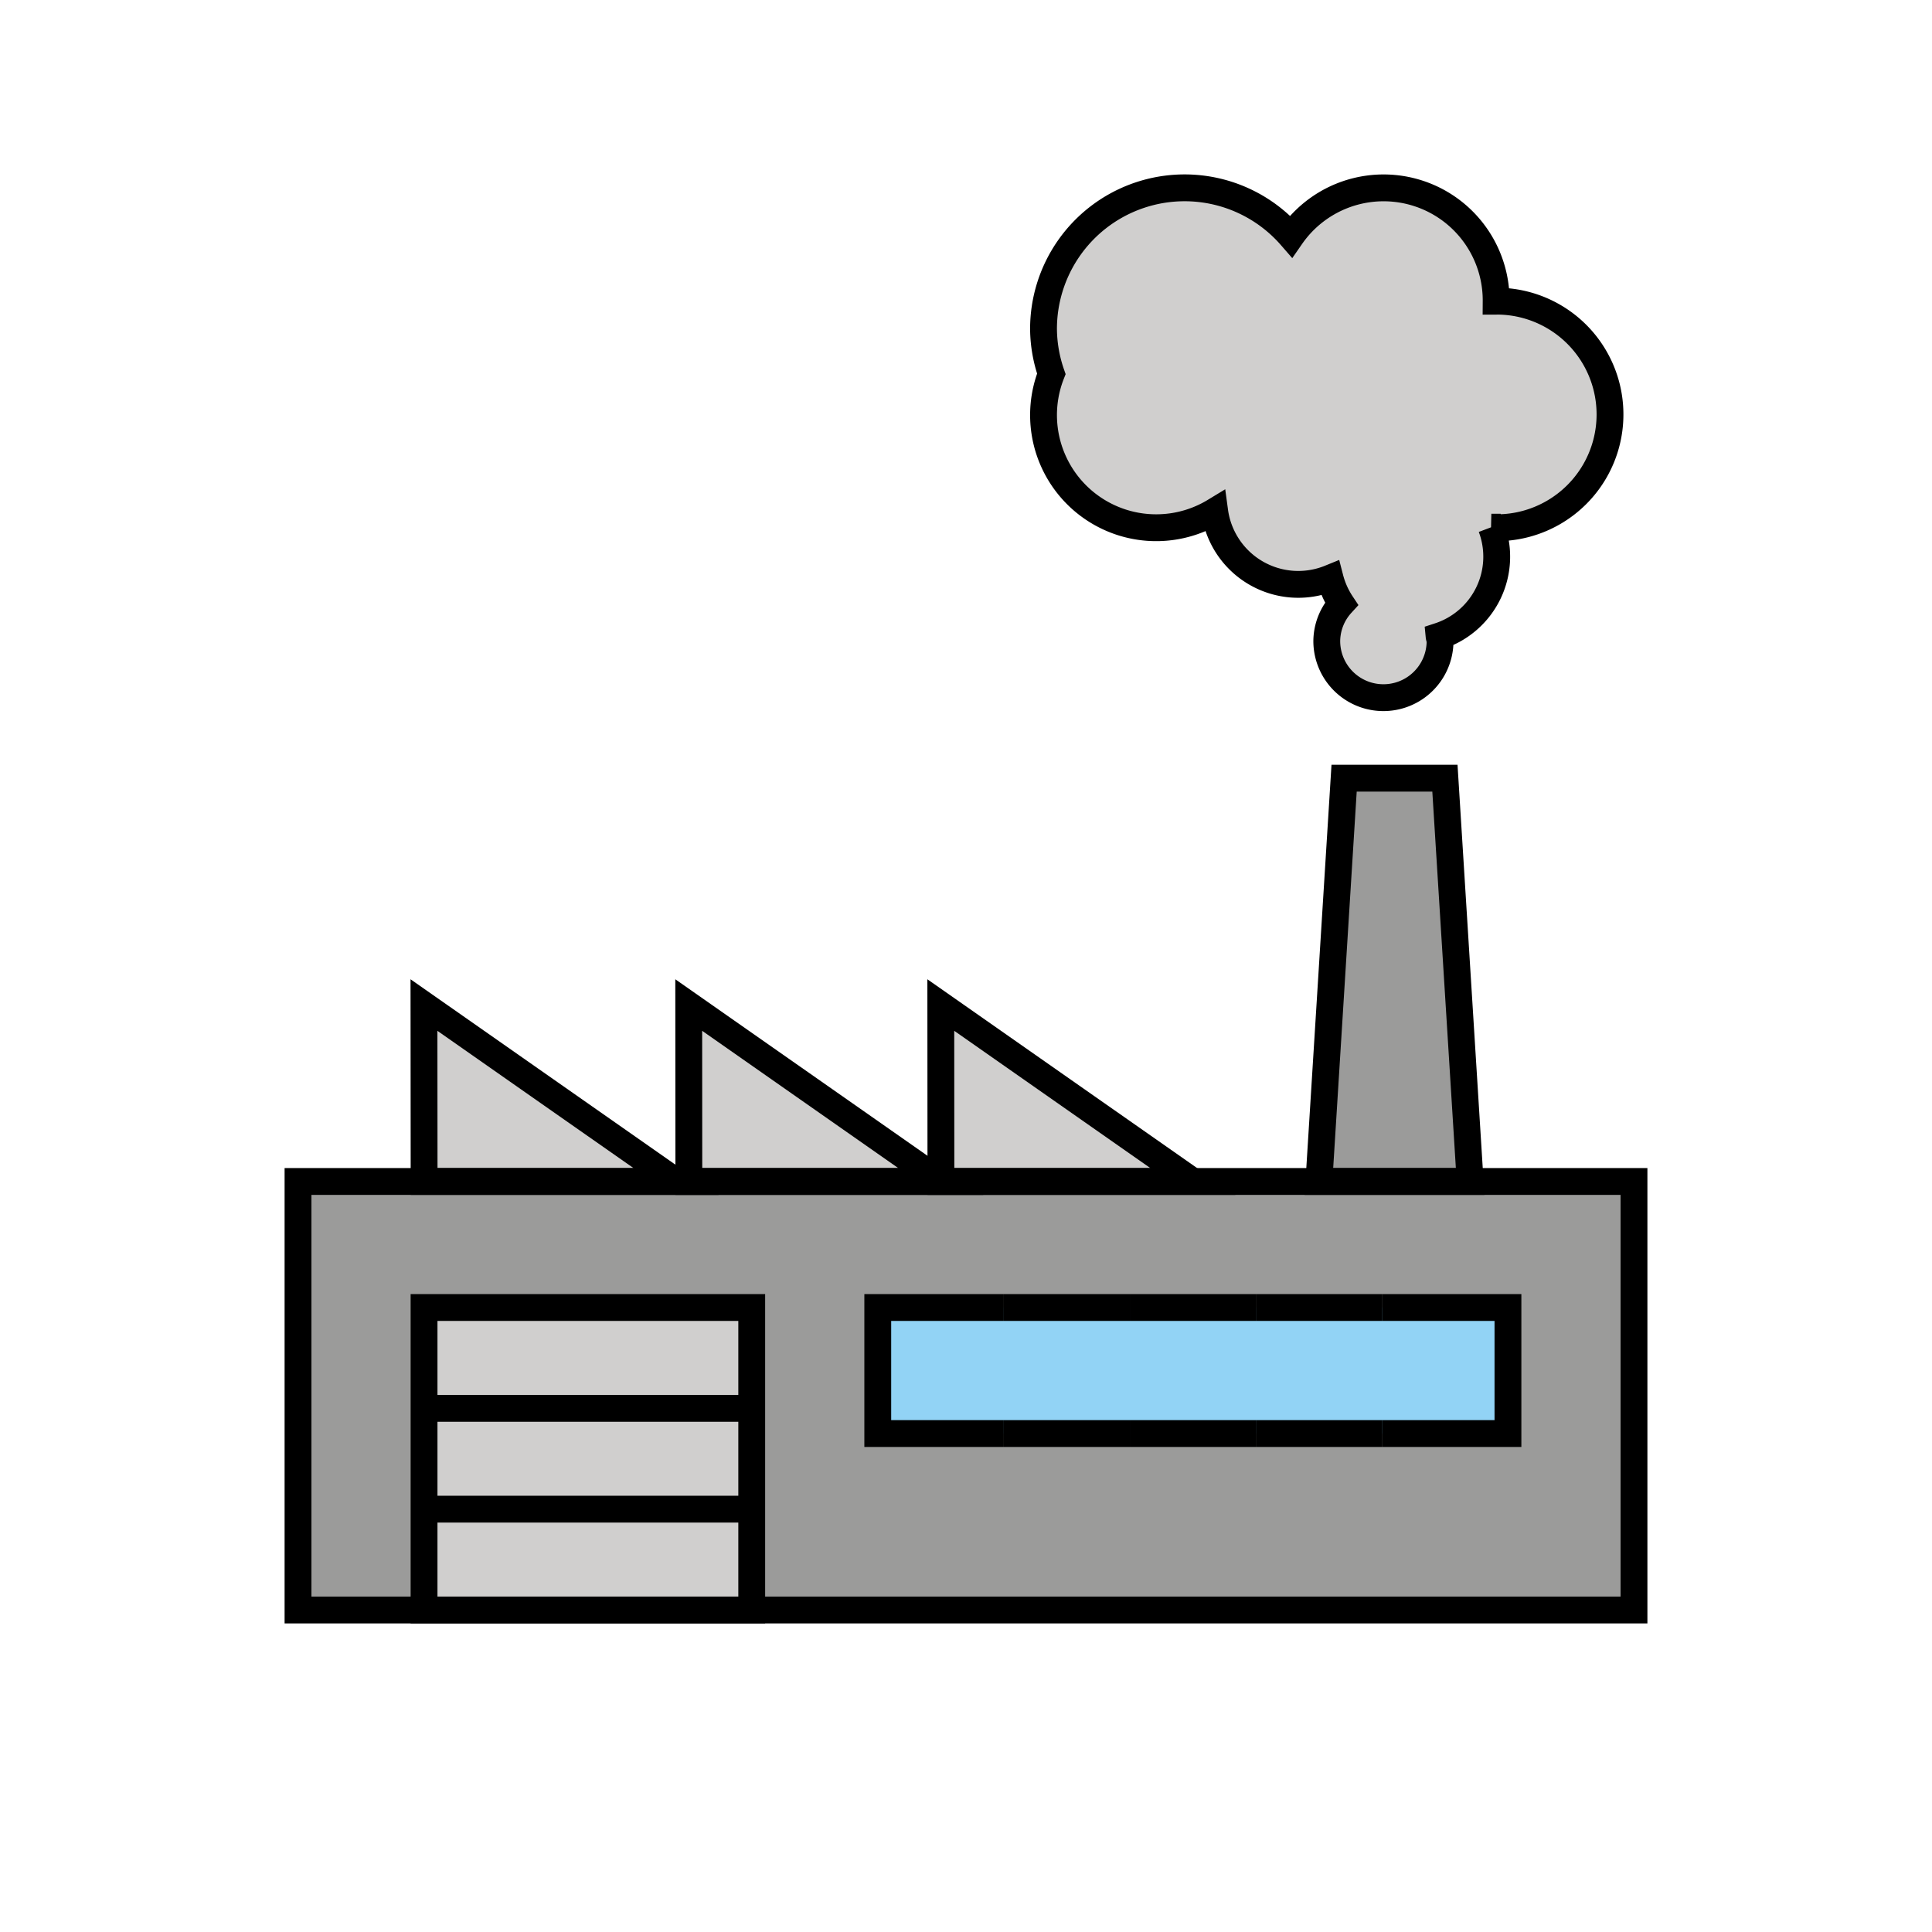 <svg id="emoji" viewBox="0 0 72 72" xmlns="http://www.w3.org/2000/svg" width="64" height="64">
  <g id="color">
    <path fill="#d0cfce" d="M38.889,12.278a5.258,5.258,0,0,1,9.225-3.471,4.195,4.195,0,0,1,7.643,2.418c.007,0,.014-.002.021-.002a4.222,4.222,0,1,1,0,8.444c-.069,0-.132-.017-.2-.02a3.115,3.115,0,0,1-1.948,4.06c.006.063.037.118.037.182a2.111,2.111,0,1,1-4.222,0,2.085,2.085,0,0,1,.548-1.388,3.149,3.149,0,0,1-.426-.955,3.143,3.143,0,0,1-4.299-2.489A4.199,4.199,0,0,1,39.18,13.933,5.22,5.22,0,0,1,38.889,12.278Z"/>
    <rect x="11.106" y="44.03" width="49.788" height="15.97" fill="#9b9b9a"/>
    <rect x="15.803" y="48.727" width="12.212" height="11.273" fill="#d0cfce"/>
    <polygon fill="#92d3f5" points="51.5 48.727 46.803 48.727 42.106 48.727 37.409 48.727 32.712 48.727 32.712 53.424 37.409 53.424 42.106 53.424 46.803 53.424 51.5 53.424 56.197 53.424 56.197 48.727 51.5 48.727"/>
    <polygon fill="#9b9b9a" points="54.788 44.03 49.152 44.03 50.091 29 53.848 29 54.788 44.03"/>
    <polygon fill="#d0cfce" points="15.8 37.455 15.805 44.03 25.194 44.03 15.8 37.455"/>
    <polygon fill="#d0cfce" points="25.667 37.455 25.671 44.03 35.061 44.03 25.667 37.455"/>
    <polygon fill="#d0cfce" points="35.061 37.455 35.065 44.03 44.455 44.03 35.061 37.455"/>
  </g>
  <g id="line">
    <g id="line-2">
      <rect x="11.106" y="44.03" width="49.788" height="15.97" fill="none" stroke="#000" strokeLinecap="round" strokeLinejoin="round" strokeWidth="2"/>
      <rect x="15.803" y="48.727" width="12.212" height="11.273" fill="none" stroke="#000" strokeLinecap="round" strokeLinejoin="round" strokeWidth="2"/>
      <line x1="15.803" x2="28.015" y1="52.485" y2="52.485" fill="none" stroke="#000" strokeLinecap="round" strokeLinejoin="round" strokeWidth="2"/>
      <line x1="15.803" x2="28.015" y1="56.242" y2="56.242" fill="none" stroke="#000" strokeLinecap="round" strokeLinejoin="round" strokeWidth="2"/>
      <polyline fill="none" stroke="#000" strokeLinecap="round" strokeLinejoin="round" strokeWidth="2" points="37.409 53.424 32.712 53.424 32.712 48.727 37.409 48.727"/>
      <line x1="42.106" x2="37.409" y1="53.424" y2="53.424" fill="none" stroke="#000" strokeLinecap="round" strokeLinejoin="round" strokeWidth="2"/>
      <line x1="37.409" x2="42.106" y1="48.727" y2="48.727" fill="none" stroke="#000" strokeLinecap="round" strokeLinejoin="round" strokeWidth="2"/>
      <line x1="46.803" x2="42.106" y1="53.424" y2="53.424" fill="none" stroke="#000" strokeLinecap="round" strokeLinejoin="round" strokeWidth="2"/>
      <line x1="42.106" x2="46.803" y1="48.727" y2="48.727" fill="none" stroke="#000" strokeLinecap="round" strokeLinejoin="round" strokeWidth="2"/>
      <line x1="51.5" x2="46.803" y1="53.424" y2="53.424" fill="none" stroke="#000" strokeLinecap="round" strokeLinejoin="round" strokeWidth="2"/>
      <line x1="46.803" x2="51.5" y1="48.727" y2="48.727" fill="none" stroke="#000" strokeLinecap="round" strokeLinejoin="round" strokeWidth="2"/>
      <polyline fill="none" stroke="#000" strokeLinecap="round" strokeLinejoin="round" strokeWidth="2" points="51.5 48.727 56.197 48.727 56.197 53.424 51.5 53.424"/>
      <polygon fill="none" stroke="#000" strokeLinecap="round" strokeLinejoin="round" strokeWidth="2" points="54.788 44.03 49.152 44.03 50.091 29 53.848 29 54.788 44.03"/>
      <polygon fill="none" stroke="#000" strokeLinecap="round" strokeLinejoin="round" strokeWidth="2" points="15.8 37.455 15.805 44.03 25.194 44.03 15.8 37.455"/>
      <polygon fill="none" stroke="#000" strokeLinecap="round" strokeLinejoin="round" strokeWidth="2" points="25.667 37.455 25.671 44.03 35.061 44.03 25.667 37.455"/>
      <polygon fill="none" stroke="#000" strokeLinecap="round" strokeLinejoin="round" strokeWidth="2" points="35.061 37.455 35.065 44.03 44.455 44.03 35.061 37.455"/>
    </g>
    <path fill="none" stroke="#000" strokeLinecap="round" strokeLinejoin="round" strokeWidth="2" d="M38.889,12.278a5.258,5.258,0,0,1,9.225-3.471,4.195,4.195,0,0,1,7.643,2.418c.007,0,.014-.002.021-.002a4.222,4.222,0,1,1,0,8.444c-.069,0-.132-.017-.2-.02a3.115,3.115,0,0,1-1.948,4.06c.006.063.037.118.037.182a2.111,2.111,0,1,1-4.222,0,2.085,2.085,0,0,1,.548-1.388,3.149,3.149,0,0,1-.426-.955,3.143,3.143,0,0,1-4.299-2.489A4.199,4.199,0,0,1,39.18,13.933,5.22,5.22,0,0,1,38.889,12.278Z"/>
  </g>
</svg>
